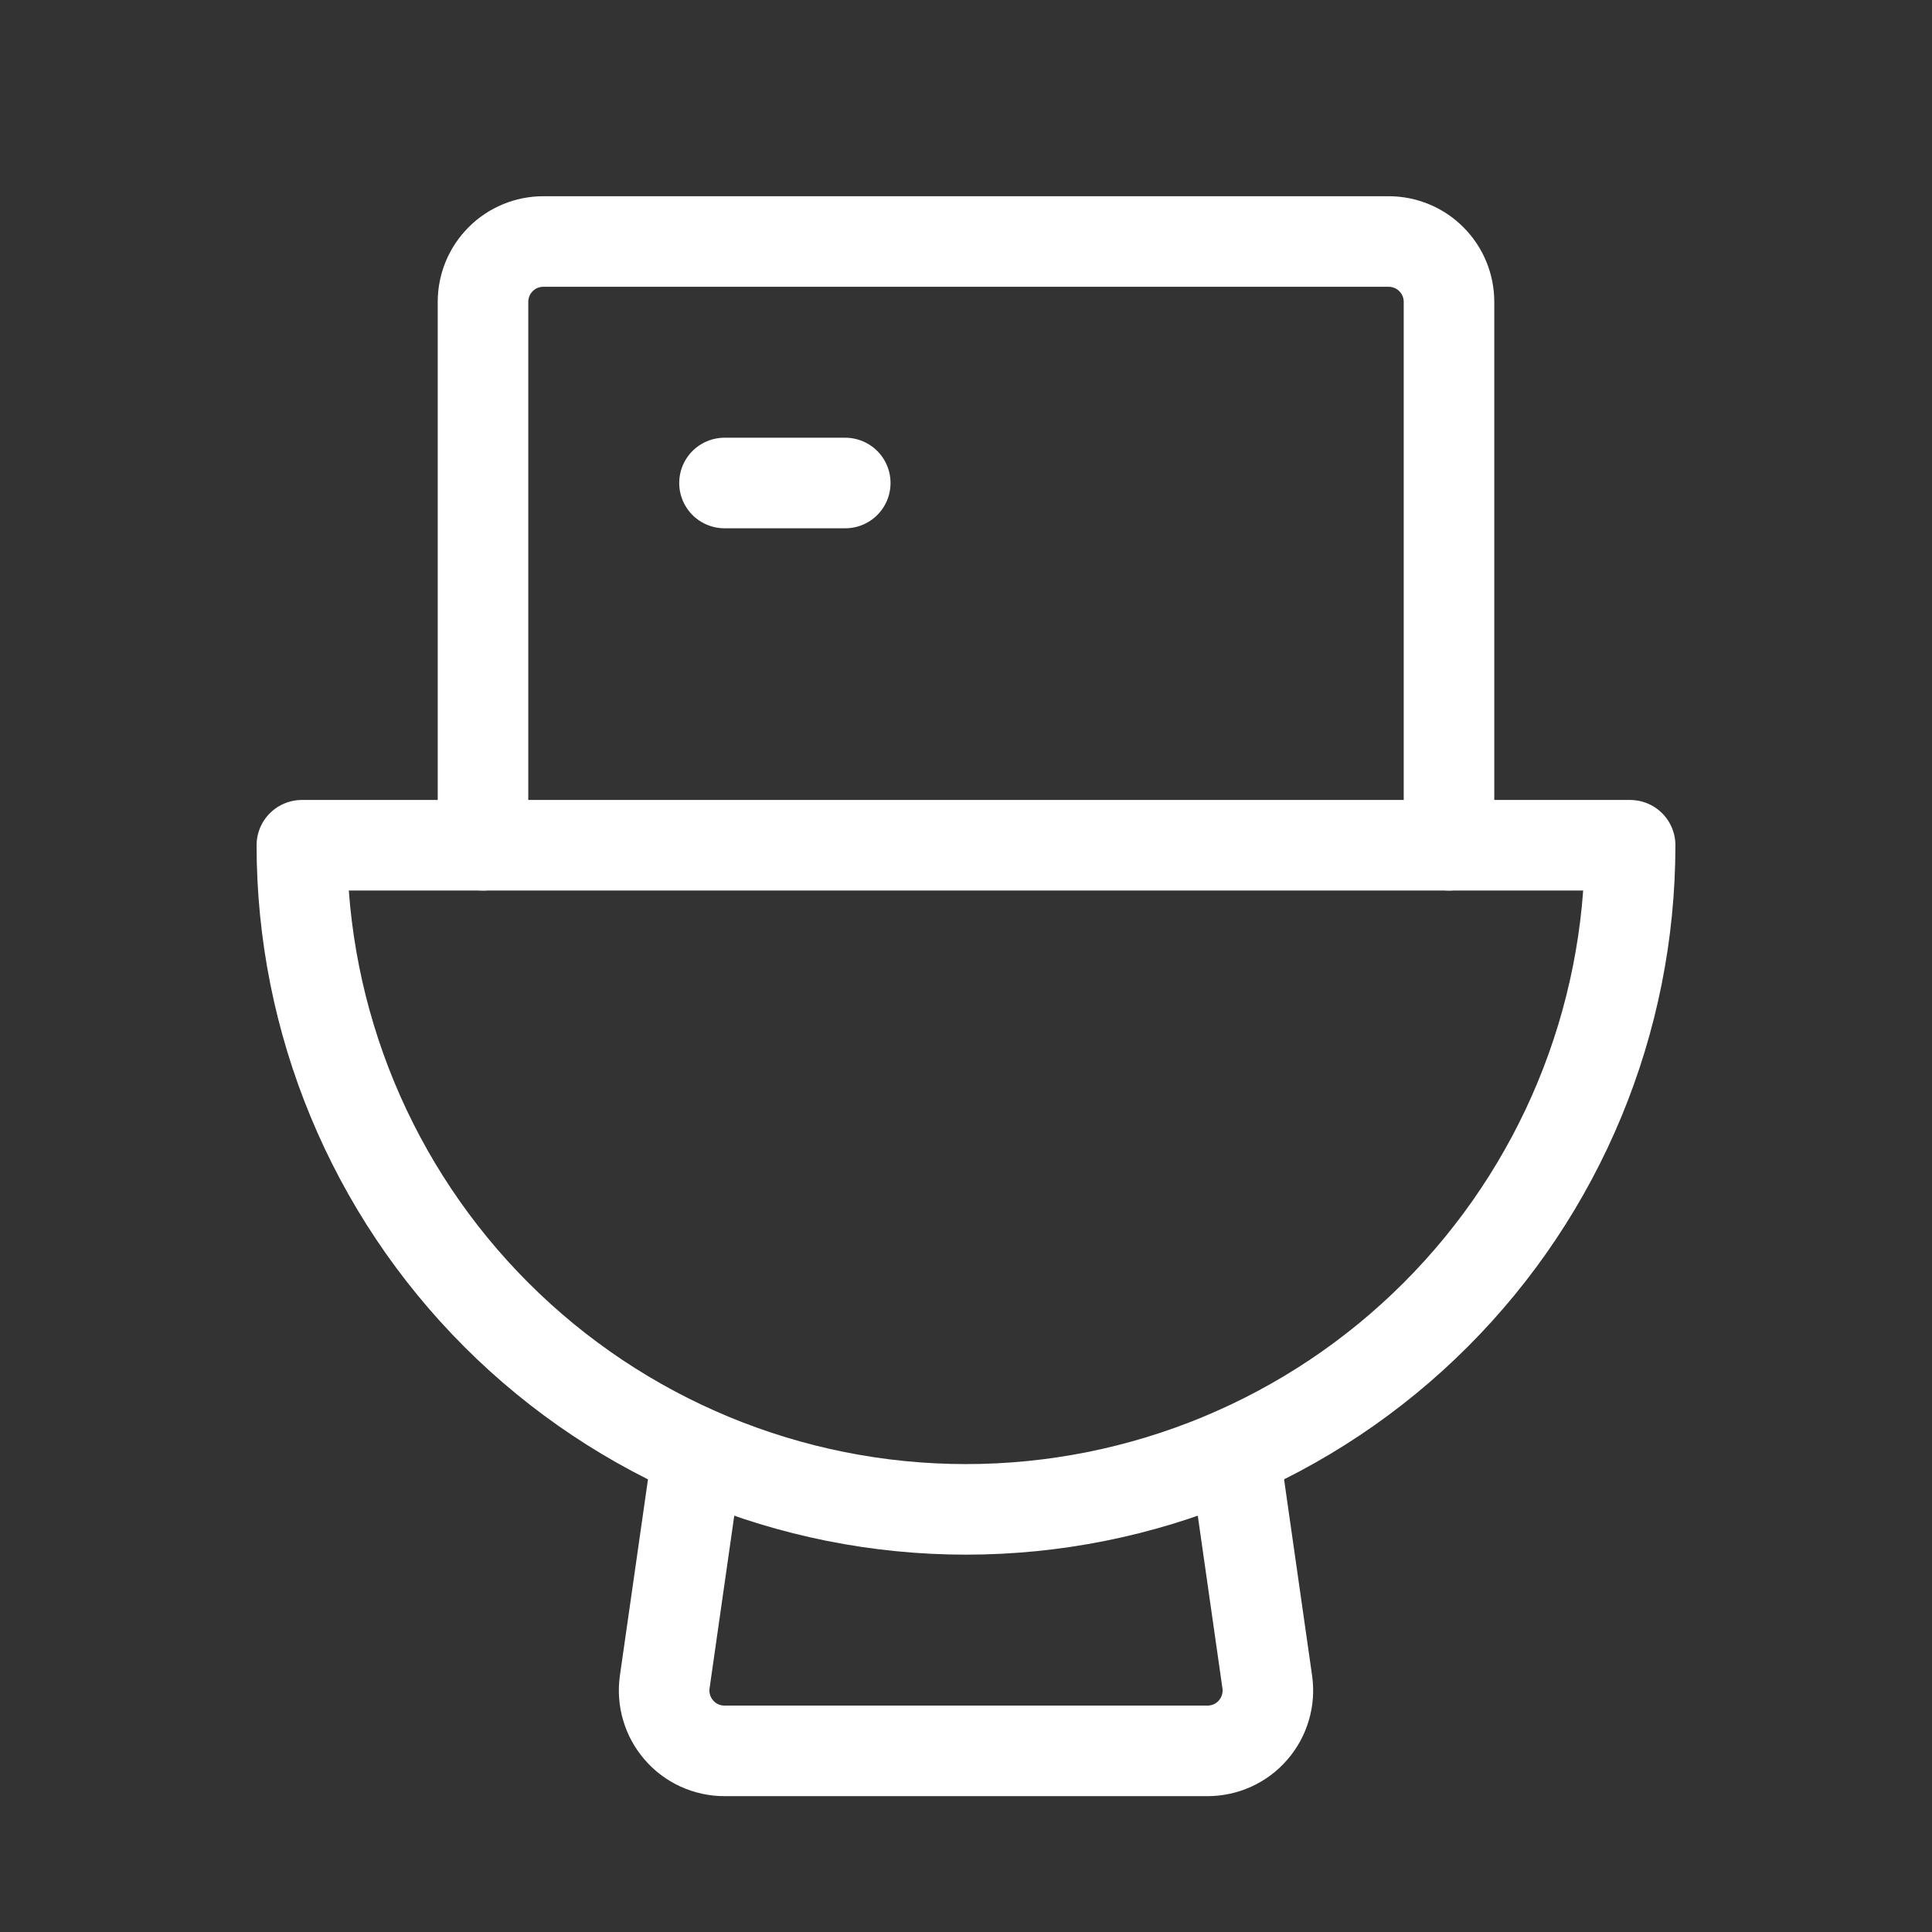 <svg width="32" height="32" viewBox="0 0 32 32" fill="none" xmlns="http://www.w3.org/2000/svg">
<rect x="0" y="0" width="32" height="32" fill="#333333" stroke="none"/>
<g id="Icons - Light" clip-path="url(#clip0_8277_3883)">
<path id="Vector" d="M8 14V5C8 4.735 8.105 4.48 8.293 4.293C8.48 4.105 8.735 4 9 4H23C23.265 4 23.52 4.105 23.707 4.293C23.895 4.48 24 4.735 24 5V14" stroke="white" stroke-width="1.5" stroke-linecap="round" stroke-linejoin="round"/>
<path id="Vector_2" d="M12 8H14" stroke="white" stroke-width="1.5" stroke-linecap="round" stroke-linejoin="round"/>
<path id="Vector_3" d="M27 14C27 16.917 25.841 19.715 23.778 21.778C21.715 23.841 18.917 25 16 25C13.083 25 10.285 23.841 8.222 21.778C6.159 19.715 5 16.917 5 14H27Z" stroke="white" stroke-width="1.5" stroke-linecap="round" stroke-linejoin="round"/>
<path id="Vector_4" d="M11.553 24.064L11.01 27.859C10.99 28 11 28.145 11.041 28.282C11.081 28.42 11.151 28.547 11.245 28.655C11.338 28.764 11.454 28.85 11.585 28.91C11.715 28.969 11.857 29 12 29H20C20.143 29 20.285 28.969 20.415 28.91C20.546 28.85 20.662 28.764 20.755 28.655C20.849 28.547 20.919 28.42 20.959 28.282C21 28.145 21.01 28 20.99 27.859L20.448 24.064" stroke="white" stroke-width="1.5" stroke-linecap="round" stroke-linejoin="round"/>
</g>
<defs>
<clipPath id="clip0_8277_3883">
<rect width="32" height="32" fill="white"/>
</clipPath>
</defs>
</svg>
